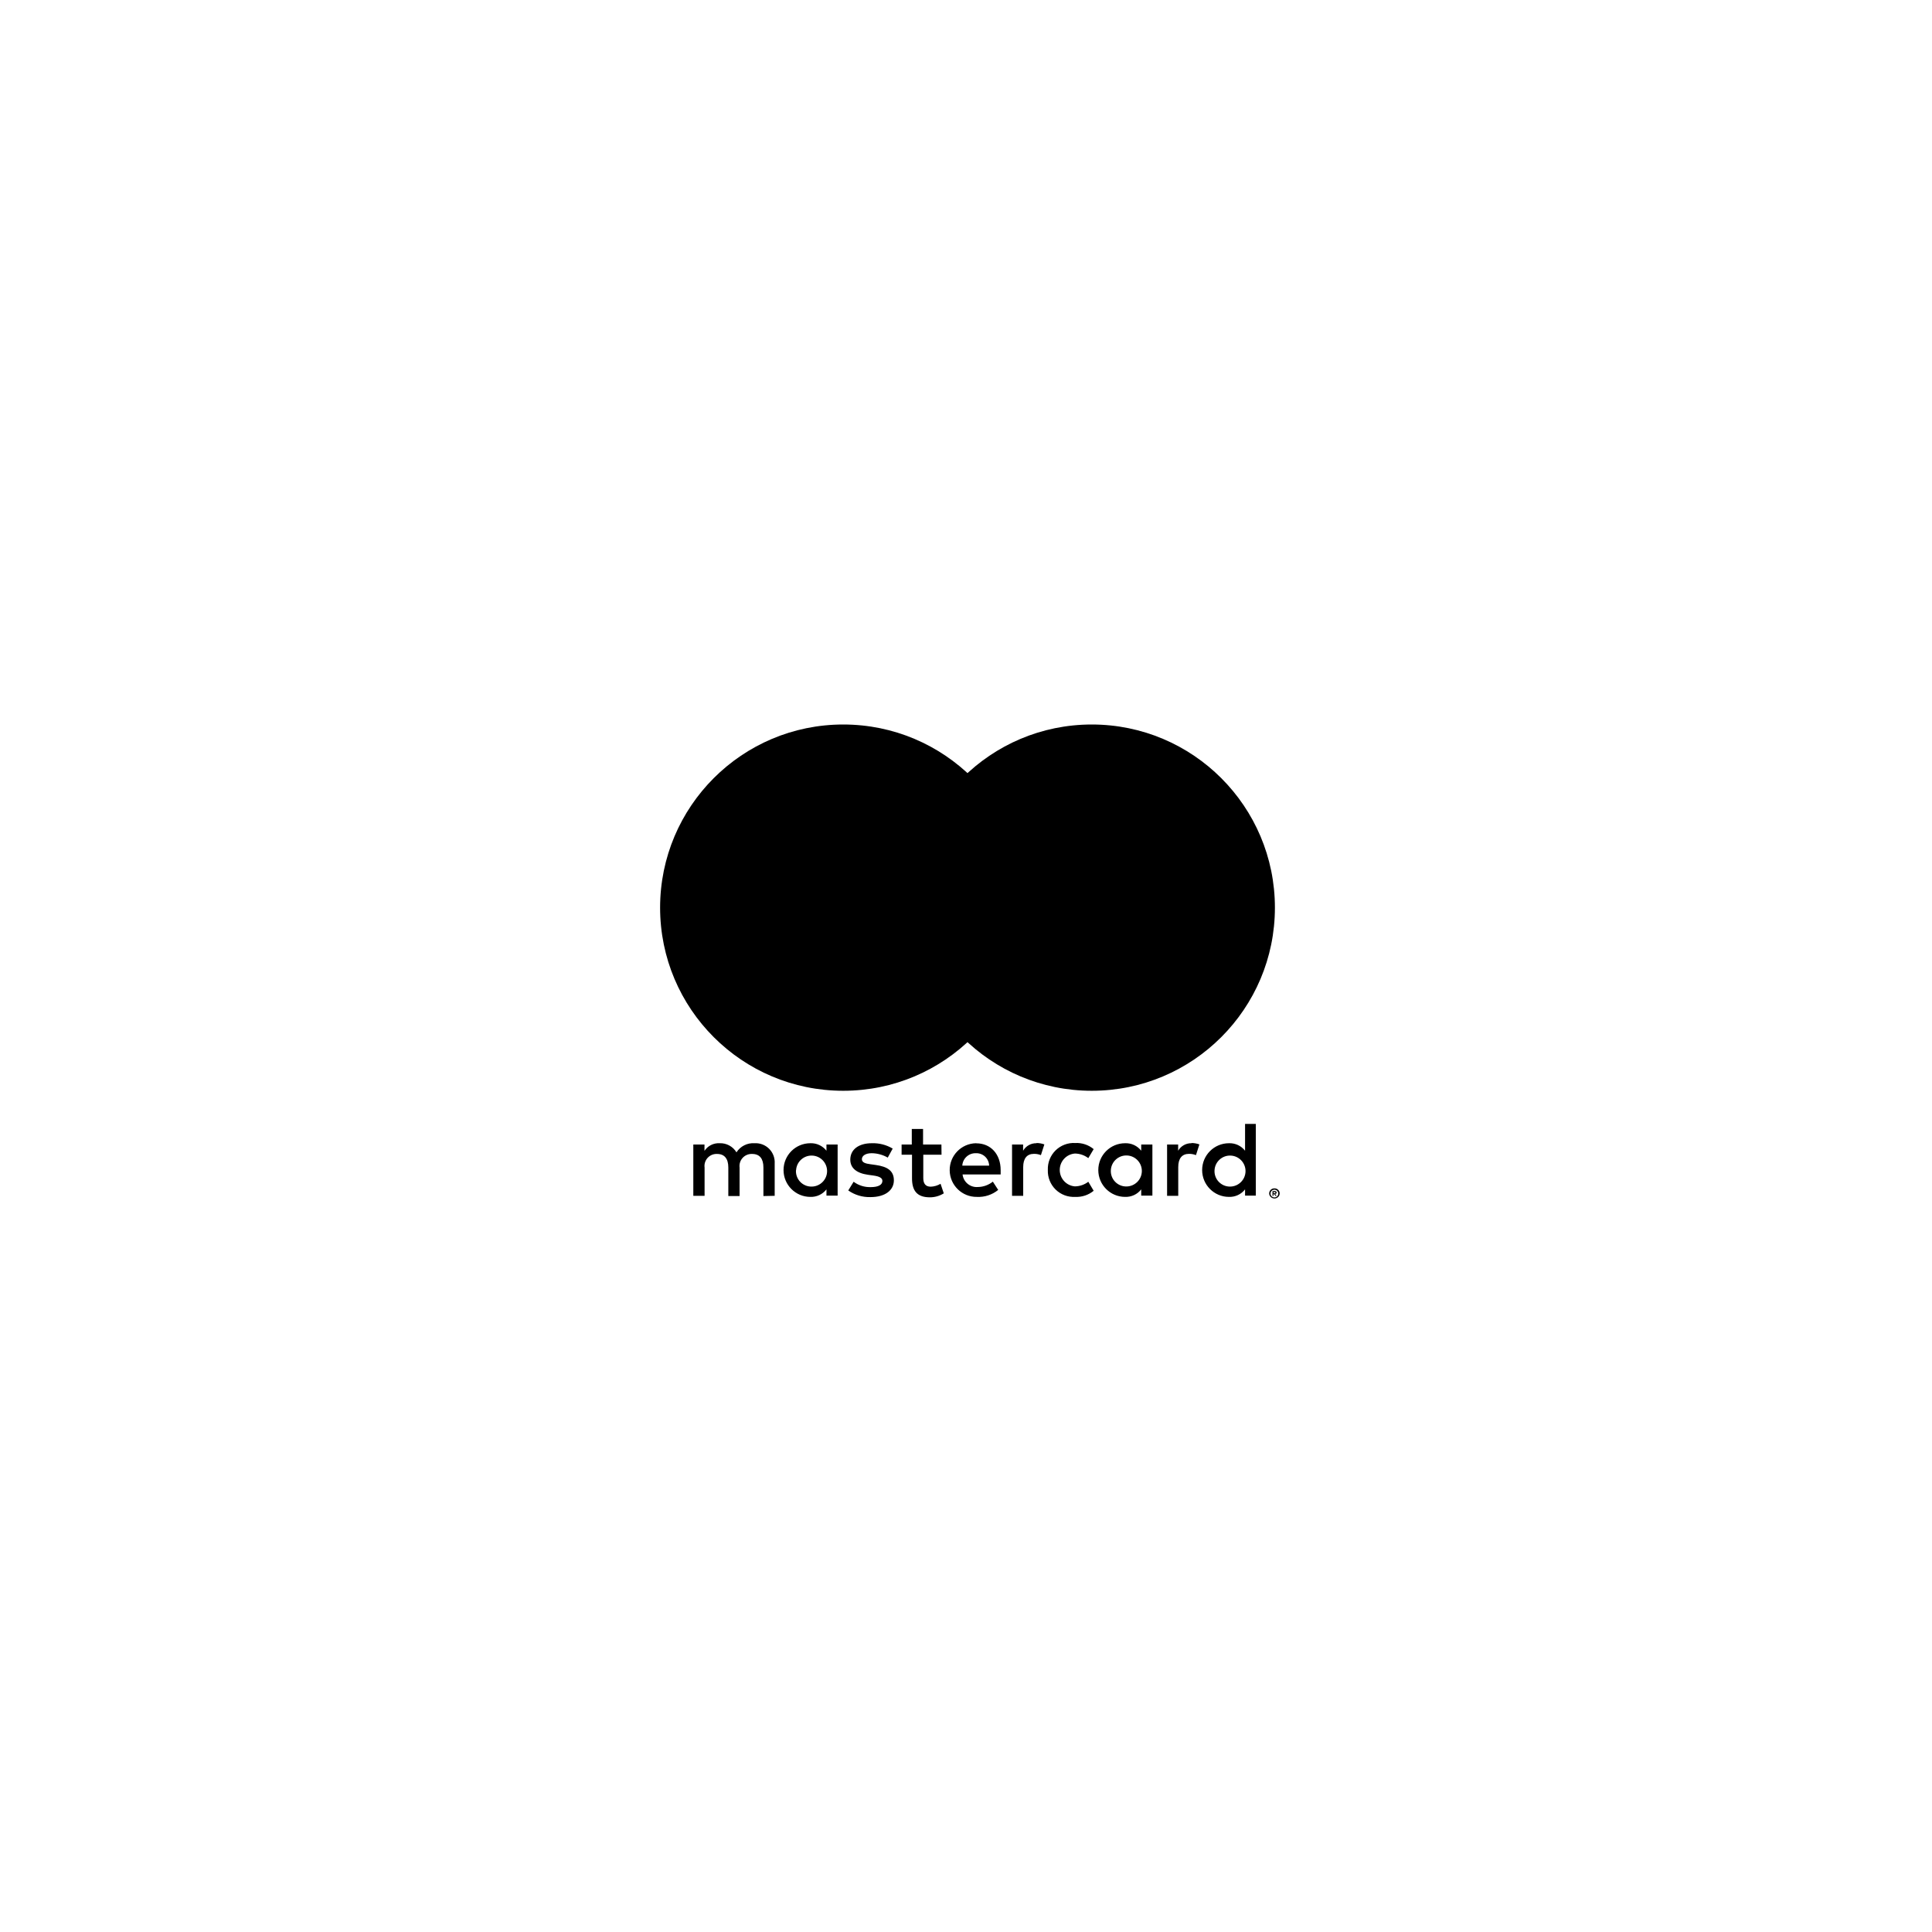 <?xml version="1.0" encoding="UTF-8"?>
<svg id="target" viewBox="0 0 120 120" version="1.1" xmlns="http://www.w3.org/2000/svg" xmlns:xlink="http://www.w3.org/1999/xlink">
    <!-- Generator: Sketch 51 (57462) - http://www.bohemiancoding.com/sketch -->
    <title>logo / mastercard</title>
    <desc>Created with Sketch.</desc>
    <defs></defs>
    <g id="logo-/-mastercard" stroke="none" stroke-width="1" fill="none" fill-rule="evenodd">
        <g id="mastercard" transform="translate(41, 45)" fill="currentcolor">
            <path d="M7.117,29.274 L7.117,27.274 C7.14,26.934 7.016,26.6 6.776,26.357 C6.536,26.115 6.204,25.988 5.863,26.008 C5.415,25.978 4.985,26.195 4.743,26.574 C4.523,26.207 4.118,25.989 3.69,26.008 C3.317,25.989 2.962,26.169 2.757,26.481 L2.757,26.087 L2.063,26.087 L2.063,29.274 L2.763,29.274 L2.763,27.521 C2.733,27.3 2.803,27.078 2.954,26.914 C3.105,26.75 3.321,26.662 3.543,26.674 C4.003,26.674 4.237,26.974 4.237,27.514 L4.237,29.288 L4.937,29.288 L4.937,27.521 C4.908,27.3 4.978,27.079 5.129,26.915 C5.279,26.752 5.495,26.663 5.717,26.674 C6.19,26.674 6.417,26.974 6.417,27.514 L6.417,29.288 L7.117,29.274 Z M17.473,26.087 L16.333,26.087 L16.333,25.121 L15.633,25.121 L15.633,26.087 L15,26.087 L15,26.721 L15.647,26.721 L15.647,28.188 C15.647,28.927 15.933,29.367 16.753,29.367 C17.06,29.369 17.36,29.283 17.62,29.121 L17.42,28.527 C17.234,28.638 17.023,28.7 16.807,28.707 C16.473,28.707 16.347,28.494 16.347,28.174 L16.347,26.721 L17.48,26.721 L17.473,26.087 Z M23.387,26.008 C23.042,25.997 22.72,26.176 22.547,26.474 L22.547,26.087 L21.86,26.087 L21.86,29.274 L22.553,29.274 L22.553,27.488 C22.553,26.961 22.78,26.668 23.22,26.668 C23.368,26.665 23.516,26.693 23.653,26.747 L23.867,26.081 C23.708,26.024 23.542,25.995 23.373,25.994 L23.387,26.008 Z M14.447,26.341 C14.054,26.107 13.603,25.992 13.147,26.008 C12.34,26.008 11.813,26.394 11.813,27.027 C11.813,27.547 12.2,27.867 12.913,27.968 L13.247,28.014 C13.627,28.067 13.807,28.168 13.807,28.348 C13.807,28.594 13.553,28.734 13.08,28.734 C12.699,28.745 12.326,28.628 12.02,28.401 L11.687,28.941 C12.091,29.223 12.574,29.368 13.067,29.354 C13.987,29.354 14.52,28.921 14.52,28.314 C14.52,27.707 14.1,27.461 13.407,27.361 L13.073,27.314 C12.773,27.274 12.533,27.214 12.533,27.001 C12.533,26.788 12.76,26.628 13.14,26.628 C13.491,26.632 13.836,26.726 14.14,26.901 L14.447,26.341 Z M33.017,26.008 C32.672,25.997 32.35,26.176 32.177,26.474 L32.177,26.087 L31.49,26.087 L31.49,29.274 L32.183,29.274 L32.183,27.488 C32.183,26.961 32.41,26.668 32.85,26.668 C32.998,26.665 33.146,26.693 33.283,26.747 L33.497,26.081 C33.338,26.024 33.172,25.995 33.003,25.994 L33.017,26.008 Z M24.083,27.674 C24.067,28.127 24.242,28.566 24.565,28.883 C24.889,29.2 25.331,29.366 25.783,29.341 C26.2,29.362 26.609,29.226 26.93,28.961 L26.597,28.401 C26.357,28.584 26.065,28.684 25.763,28.688 C25.232,28.645 24.823,28.201 24.823,27.668 C24.823,27.134 25.232,26.69 25.763,26.648 C26.065,26.651 26.357,26.751 26.597,26.934 L26.93,26.374 C26.609,26.109 26.2,25.973 25.783,25.994 C25.331,25.969 24.889,26.135 24.565,26.452 C24.242,26.769 24.067,27.208 24.083,27.661 L24.083,27.674 Z M30.577,27.674 L30.577,26.087 L29.883,26.087 L29.883,26.474 C29.644,26.167 29.272,25.993 28.883,26.008 C27.963,26.008 27.217,26.754 27.217,27.674 C27.217,28.595 27.963,29.341 28.883,29.341 C29.272,29.355 29.644,29.182 29.883,28.874 L29.883,29.261 L30.577,29.261 L30.577,27.674 Z M27.997,27.674 C28.027,27.151 28.471,26.749 28.994,26.768 C29.518,26.788 29.93,27.222 29.922,27.746 C29.913,28.27 29.487,28.691 28.963,28.694 C28.697,28.698 28.44,28.589 28.257,28.396 C28.073,28.202 27.979,27.94 27.997,27.674 Z M19.63,26.008 C18.71,26.02 17.974,26.777 17.987,27.698 C18,28.618 18.756,29.354 19.677,29.341 C20.156,29.365 20.628,29.211 21,28.907 L20.667,28.394 C20.403,28.605 20.077,28.723 19.74,28.727 C19.263,28.768 18.841,28.423 18.787,27.948 L21.153,27.948 C21.153,27.861 21.153,27.774 21.153,27.681 C21.153,26.681 20.533,26.014 19.64,26.014 L19.63,26.008 Z M19.63,26.628 C19.84,26.623 20.042,26.702 20.194,26.847 C20.345,26.992 20.432,27.191 20.437,27.401 L18.77,27.401 C18.795,26.956 19.171,26.612 19.617,26.628 L19.63,26.628 Z M37,27.681 L37,24.808 L36.333,24.808 L36.333,26.474 C36.094,26.167 35.722,25.993 35.333,26.008 C34.413,26.008 33.667,26.754 33.667,27.674 C33.667,28.595 34.413,29.341 35.333,29.341 C35.722,29.355 36.094,29.182 36.333,28.874 L36.333,29.261 L37,29.261 L37,27.681 Z M38.157,28.811 C38.2,28.81 38.243,28.818 38.283,28.834 C38.322,28.85 38.357,28.872 38.387,28.901 C38.416,28.93 38.44,28.963 38.457,29.001 C38.491,29.08 38.491,29.169 38.457,29.247 C38.44,29.285 38.416,29.319 38.387,29.348 C38.357,29.376 38.322,29.399 38.283,29.414 C38.243,29.432 38.2,29.441 38.157,29.441 C38.028,29.44 37.911,29.365 37.857,29.247 C37.823,29.169 37.823,29.08 37.857,29.001 C37.874,28.963 37.897,28.93 37.927,28.901 C37.957,28.872 37.992,28.85 38.03,28.834 C38.073,28.817 38.12,28.809 38.167,28.811 L38.157,28.811 Z M38.157,29.374 C38.19,29.374 38.223,29.368 38.253,29.354 C38.282,29.341 38.308,29.323 38.33,29.301 C38.416,29.207 38.416,29.062 38.33,28.968 C38.308,28.945 38.282,28.927 38.253,28.914 C38.223,28.901 38.19,28.894 38.157,28.894 C38.123,28.894 38.091,28.901 38.06,28.914 C38.03,28.926 38.003,28.945 37.98,28.968 C37.894,29.062 37.894,29.207 37.98,29.301 C38.003,29.324 38.03,29.342 38.06,29.354 C38.094,29.369 38.13,29.376 38.167,29.374 L38.157,29.374 Z M38.177,28.977 C38.208,28.976 38.238,28.985 38.263,29.004 C38.284,29.021 38.295,29.047 38.293,29.074 C38.294,29.097 38.286,29.118 38.27,29.134 C38.251,29.152 38.226,29.162 38.2,29.164 L38.297,29.274 L38.22,29.274 L38.13,29.164 L38.1,29.164 L38.1,29.274 L38.037,29.274 L38.037,28.981 L38.177,28.977 Z M38.103,29.034 L38.103,29.114 L38.177,29.114 C38.19,29.118 38.204,29.118 38.217,29.114 C38.221,29.105 38.221,29.094 38.217,29.084 C38.221,29.075 38.221,29.064 38.217,29.054 C38.204,29.05 38.19,29.05 38.177,29.054 L38.103,29.034 Z M34.437,27.681 C34.467,27.158 34.911,26.755 35.434,26.775 C35.958,26.795 36.37,27.229 36.362,27.753 C36.353,28.277 35.927,28.698 35.403,28.701 C35.137,28.704 34.88,28.596 34.697,28.402 C34.513,28.209 34.419,27.947 34.437,27.681 Z M11.027,27.681 L11.027,26.087 L10.333,26.087 L10.333,26.474 C10.094,26.167 9.722,25.993 9.333,26.008 C8.413,26.008 7.667,26.754 7.667,27.674 C7.667,28.595 8.413,29.341 9.333,29.341 C9.722,29.355 10.094,29.182 10.333,28.874 L10.333,29.261 L11.027,29.261 L11.027,27.681 Z M8.447,27.681 C8.477,27.158 8.921,26.755 9.444,26.775 C9.968,26.795 10.38,27.229 10.372,27.753 C10.363,28.277 9.937,28.698 9.413,28.701 C9.145,28.706 8.887,28.599 8.702,28.405 C8.517,28.211 8.422,27.948 8.44,27.681 L8.447,27.681 Z" id="Shape" fill-rule="nonzero"></path>
            <circle id="Oval" cx="11.375" cy="11.375" r="11.375"></circle>
            <circle id="Oval" opacity="0.5" cx="26.812" cy="11.375" r="11.375"></circle>
        </g>
    </g>
</svg>
